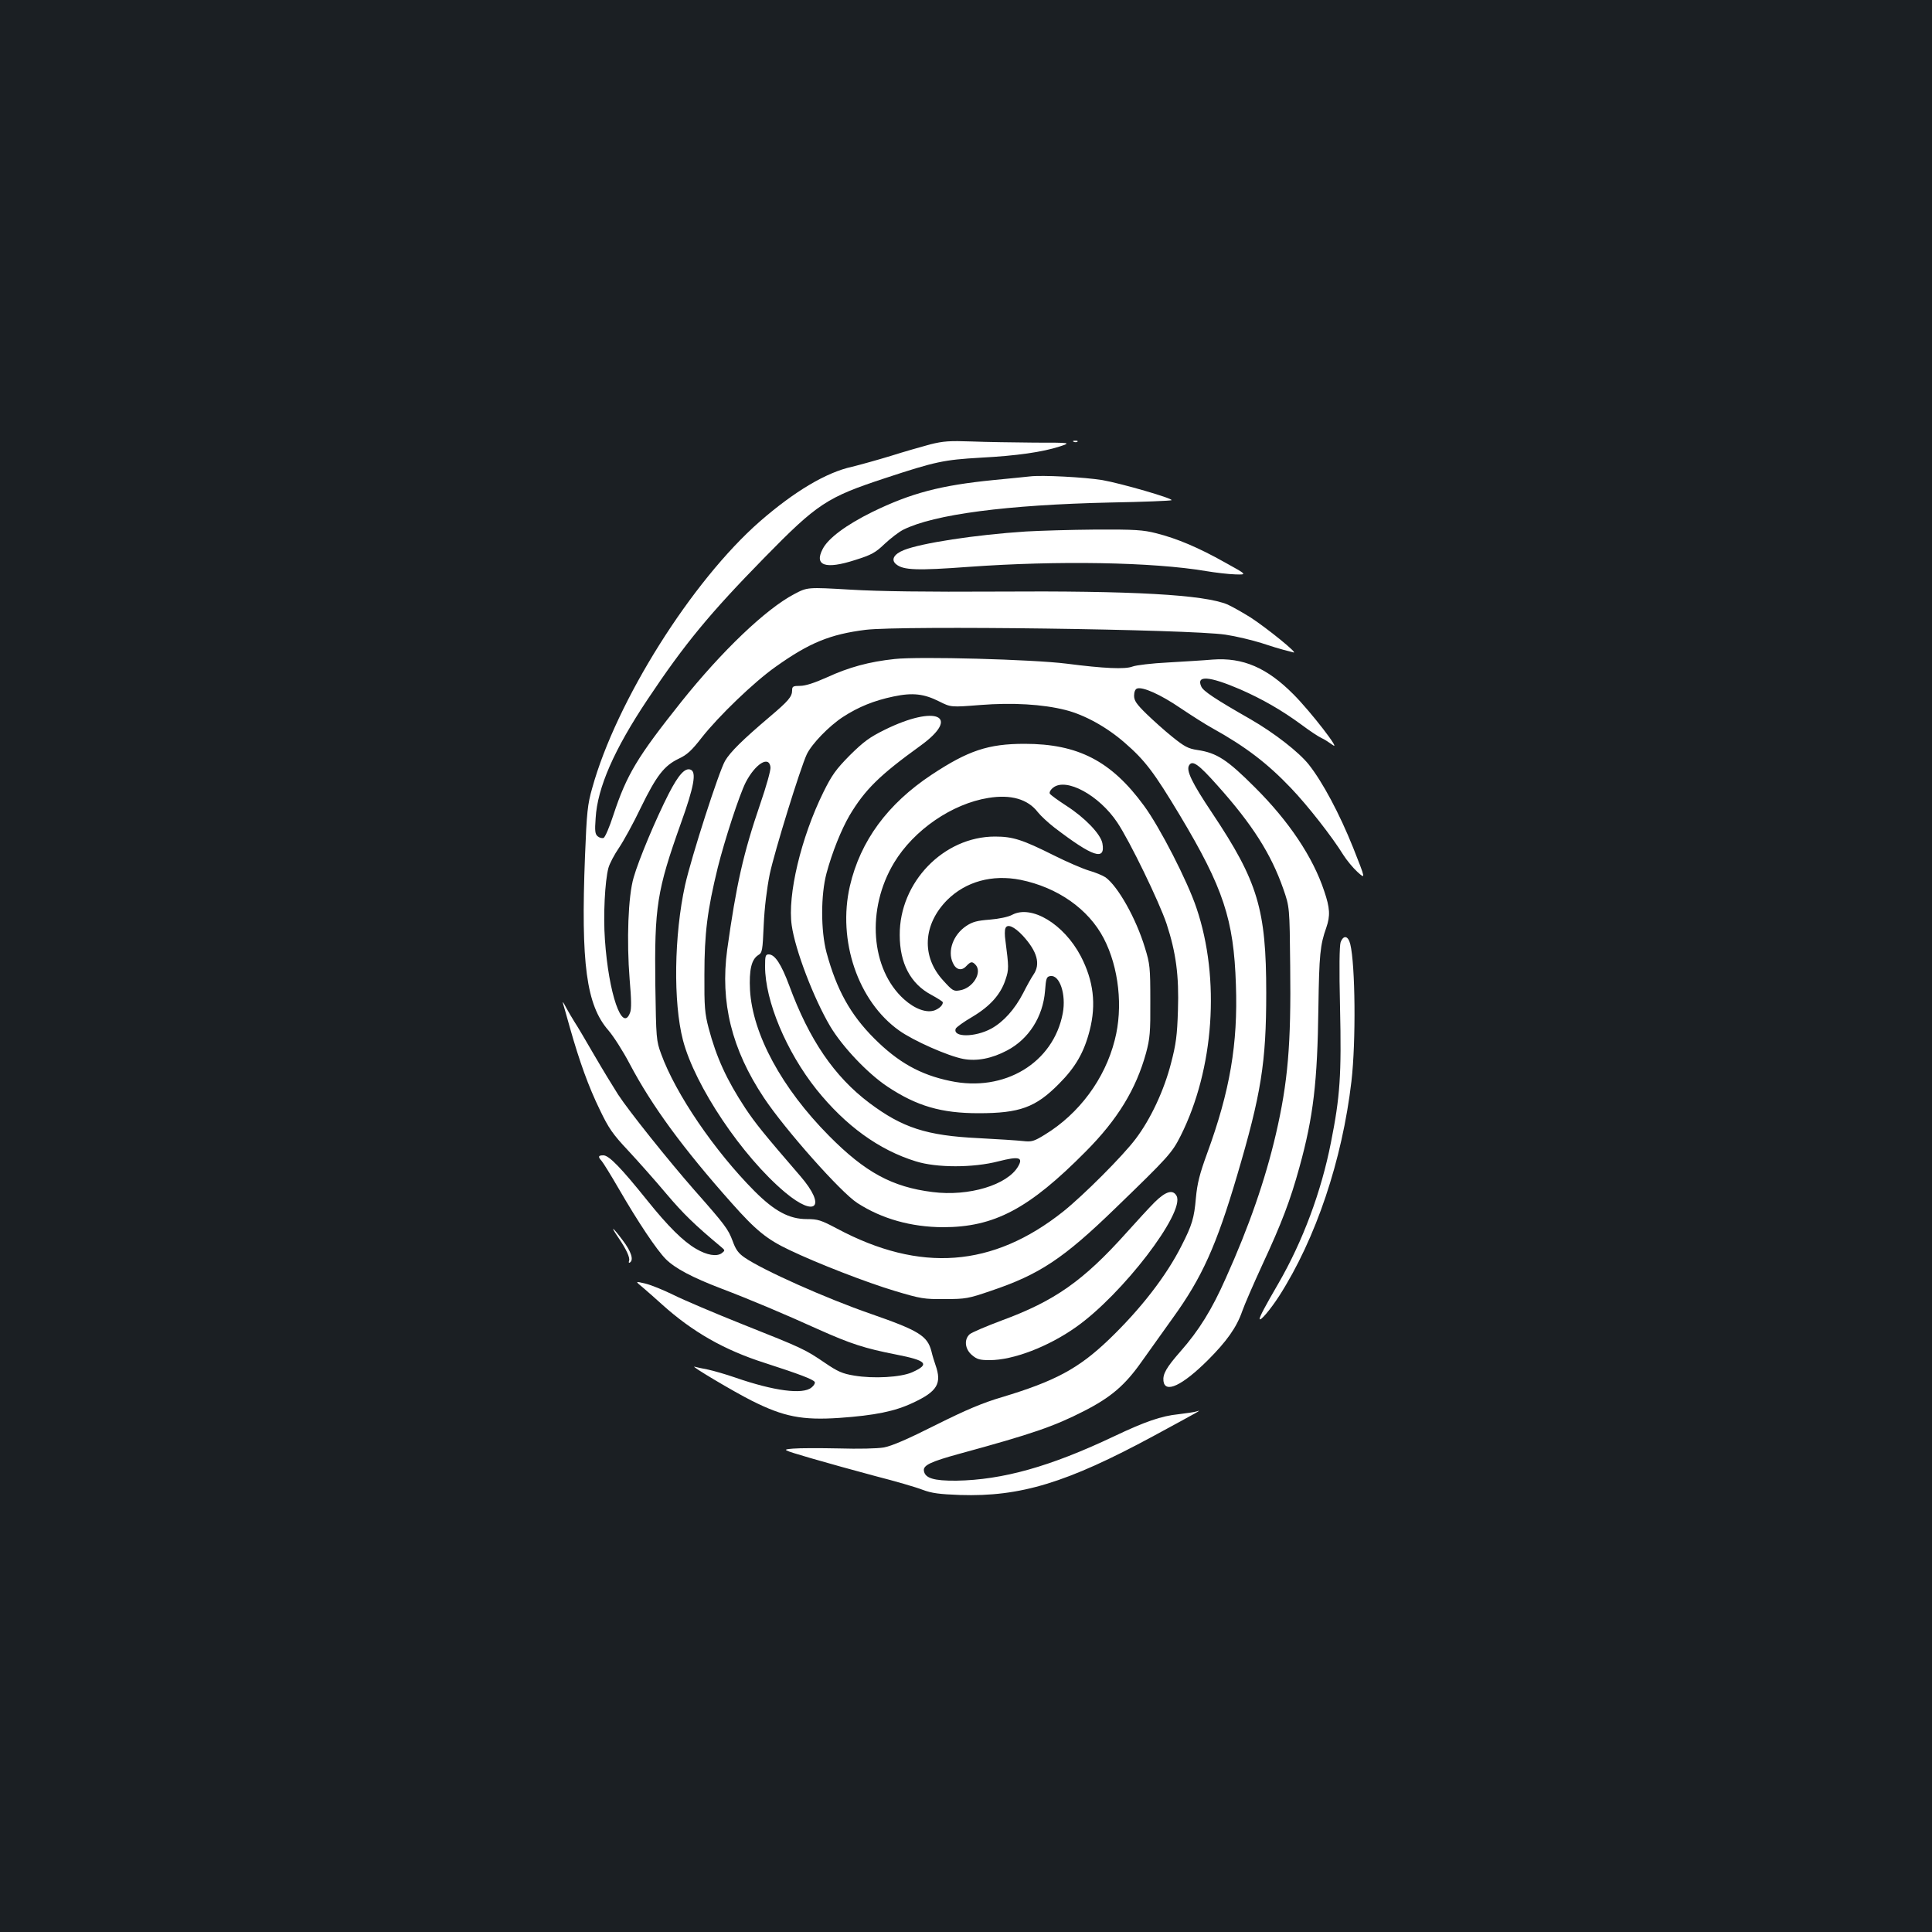 <?xml version="1.0" standalone="no"?>
<!DOCTYPE svg PUBLIC "-//W3C//DTD SVG 20010904//EN"
 "http://www.w3.org/TR/2001/REC-SVG-20010904/DTD/svg10.dtd">
<svg version="1.0" xmlns="http://www.w3.org/2000/svg"
 width="1000pt" height="1000pt" viewBox="0 0 1000 1000"
 preserveAspectRatio="xMidYMid meet">
<rect width="100%" height="100%" fill="#1b1f23"/>
<g transform="translate(0,1000) scale(0.1,-0.1)"
fill="#ffffff" stroke="none">
<path d="M4815 7700 c-44 -12 -136 -38 -205 -60 -69 -21 -159 -46 -200 -56 -133 -29 -298 -127 -477 -283 -352 -308 -744 -931 -868 -1381 -24 -84 -28 -124 -37 -350 -22 -559 7 -772 121 -903 26 -30 76 -108 110 -173 115 -218 277 -439 529 -722 125 -141 182 -187 298 -242 144 -69 399 -168 546 -212 134 -40 151 -43 258 -42 108 0 123 3 237 42 253 85 377 167 648 430 272 263 291 284 336 373 173 345 206 813 82 1179 -46 138 -190 419 -272 530 -169 231 -341 320 -618 320 -188 0 -292 -35 -481 -160 -228 -151 -369 -343 -423 -576 -65 -282 42 -597 255 -748 74 -53 253 -132 332 -147 70 -13 148 2 227 44 112 59 185 174 196 307 5 68 8 75 28 78 48 7 82 -95 64 -192 -48 -257 -302 -411 -583 -351 -155 32 -270 97 -393 220 -124 124 -195 253 -247 445 -30 113 -30 298 0 410 29 108 76 225 119 299 80 134 155 208 367 361 213 154 82 214 -184 83 -79 -39 -109 -61 -181 -132 -72 -73 -93 -102 -137 -191 -116 -235 -187 -534 -164 -690 18 -128 114 -378 199 -522 64 -107 194 -244 296 -312 152 -101 279 -138 472 -138 213 0 295 30 415 151 87 87 131 164 160 277 35 136 20 258 -46 385 -88 167 -255 267 -355 214 -20 -11 -68 -21 -116 -25 -65 -5 -89 -11 -122 -33 -67 -45 -98 -129 -69 -191 16 -36 45 -43 69 -17 23 24 30 26 47 9 39 -39 -11 -123 -80 -134 -32 -6 -38 -2 -86 51 -114 124 -105 290 21 417 96 95 232 133 379 104 192 -39 352 -151 431 -303 78 -150 101 -357 57 -526 -51 -202 -185 -382 -362 -490 -57 -35 -68 -38 -113 -33 -27 3 -131 10 -230 15 -270 13 -394 54 -565 182 -182 137 -312 328 -415 608 -41 110 -74 161 -106 161 -17 0 -19 -8 -19 -62 0 -179 110 -441 266 -637 151 -188 323 -313 514 -372 108 -34 297 -34 428 0 106 27 129 21 102 -26 -55 -96 -255 -157 -443 -133 -209 26 -349 102 -536 291 -245 247 -396 527 -409 755 -5 103 7 157 42 180 22 13 23 23 29 157 4 90 16 186 31 262 25 118 158 548 192 621 26 54 115 146 187 193 80 52 161 85 262 106 99 21 158 14 237 -26 60 -30 60 -30 213 -18 165 13 322 4 440 -26 99 -25 213 -88 306 -169 106 -92 152 -153 286 -376 225 -376 279 -539 290 -876 11 -307 -31 -552 -149 -874 -39 -107 -51 -155 -58 -230 -9 -105 -20 -141 -74 -247 -79 -157 -212 -329 -378 -488 -156 -149 -277 -214 -553 -297 -98 -29 -182 -64 -340 -143 -147 -74 -228 -109 -270 -117 -36 -6 -130 -8 -235 -5 -96 2 -202 2 -235 -1 -59 -5 -59 -5 90 -49 83 -24 233 -66 335 -93 102 -26 212 -58 245 -71 48 -18 87 -23 194 -27 313 -10 553 63 1001 305 245 133 253 137 225 128 -11 -4 -54 -10 -95 -15 -89 -9 -173 -38 -335 -115 -329 -156 -575 -225 -815 -229 -117 -1 -163 13 -168 52 -4 28 37 47 183 87 381 104 490 142 645 221 141 72 213 134 299 256 42 59 115 161 162 227 151 209 225 374 332 736 125 423 151 585 151 945 0 433 -43 577 -280 932 -105 157 -136 221 -119 247 17 28 49 5 146 -104 181 -202 278 -355 341 -535 33 -95 33 -95 36 -400 5 -408 -12 -602 -74 -870 -55 -236 -139 -479 -259 -745 -72 -163 -139 -271 -235 -380 -73 -83 -92 -117 -88 -153 8 -66 97 -24 229 107 99 99 150 171 179 255 11 32 58 140 104 240 100 215 145 334 192 505 72 261 93 440 98 826 4 274 9 324 41 414 21 61 19 101 -11 189 -58 175 -182 361 -359 537 -142 142 -196 178 -297 193 -48 7 -68 18 -130 68 -40 32 -101 87 -135 120 -51 50 -63 68 -63 93 0 19 6 34 15 37 28 11 121 -30 225 -101 58 -39 132 -86 165 -104 173 -96 286 -183 407 -310 87 -91 213 -252 271 -346 17 -27 50 -67 73 -88 43 -39 43 -39 -22 125 -71 177 -158 340 -230 431 -52 65 -178 163 -301 234 -184 105 -245 146 -255 169 -28 60 40 55 201 -14 116 -51 215 -108 316 -182 44 -33 91 -64 105 -70 14 -6 40 -23 58 -36 48 -37 -114 173 -203 262 -137 138 -262 192 -419 180 -45 -4 -148 -10 -231 -15 -82 -4 -165 -14 -183 -21 -39 -15 -147 -10 -342 15 -174 22 -764 38 -889 24 -133 -14 -238 -43 -351 -95 -65 -29 -111 -44 -139 -44 -36 0 -41 -3 -41 -23 0 -33 -19 -55 -117 -138 -139 -118 -203 -181 -230 -227 -32 -55 -174 -496 -207 -643 -57 -259 -62 -607 -11 -803 62 -237 306 -601 529 -788 159 -133 215 -74 79 84 -189 219 -232 272 -286 353 -96 146 -149 262 -189 413 -20 76 -23 111 -22 277 0 214 15 333 69 554 36 144 112 377 145 442 50 96 121 140 128 78 2 -15 -22 -100 -53 -190 -88 -257 -124 -418 -171 -754 -37 -273 23 -516 190 -767 109 -164 399 -491 484 -545 127 -82 278 -124 442 -125 266 0 445 94 740 392 165 166 260 322 312 510 20 75 23 107 22 270 0 173 -2 191 -28 275 -46 152 -140 318 -204 364 -15 10 -54 26 -86 35 -33 10 -114 45 -180 78 -164 82 -213 98 -306 98 -266 0 -495 -237 -493 -510 0 -146 56 -252 163 -309 33 -18 60 -35 60 -39 0 -15 -17 -31 -41 -41 -42 -16 -103 6 -159 56 -174 156 -197 468 -52 708 102 169 300 305 488 335 116 19 204 -6 256 -74 15 -19 54 -55 85 -79 200 -153 266 -175 249 -82 -9 48 -91 133 -186 194 -43 28 -82 56 -86 63 -4 6 3 20 17 31 67 54 238 -39 332 -180 65 -97 217 -411 255 -524 49 -150 65 -268 59 -449 -4 -129 -10 -175 -36 -274 -36 -140 -105 -288 -183 -391 -67 -89 -269 -291 -375 -376 -364 -289 -740 -318 -1171 -88 -83 44 -99 49 -156 49 -91 0 -167 41 -270 144 -207 208 -409 504 -484 711 -25 68 -26 80 -30 355 -5 407 8 490 132 838 68 189 82 266 51 278 -29 12 -63 -26 -113 -123 -68 -133 -156 -343 -182 -434 -29 -97 -37 -328 -21 -528 9 -104 10 -154 2 -173 -40 -106 -111 99 -130 379 -9 126 0 302 18 370 6 23 31 70 55 105 23 34 75 128 113 208 81 166 121 217 196 253 43 20 67 42 119 109 88 112 272 289 383 367 174 124 282 168 465 191 188 23 1676 3 1863 -25 54 -8 137 -28 185 -43 48 -16 101 -32 117 -36 17 -4 39 -10 50 -13 28 -8 -136 125 -222 181 -40 25 -93 55 -119 67 -121 51 -489 72 -1204 67 -345 -2 -601 1 -748 10 -223 13 -223 13 -291 -23 -147 -77 -375 -295 -585 -558 -227 -285 -282 -376 -351 -585 -20 -62 -43 -116 -51 -119 -8 -3 -22 1 -30 8 -14 11 -16 28 -11 94 9 158 96 356 269 615 192 288 322 445 603 732 277 283 325 314 629 414 258 85 301 94 491 105 189 10 320 29 410 58 60 20 60 20 -131 20 -105 1 -251 3 -325 6 -113 4 -146 2 -214 -15z m479 -2543 c75 -82 93 -147 55 -202 -11 -16 -35 -59 -53 -95 -44 -85 -102 -149 -165 -184 -85 -46 -202 -46 -184 0 3 7 41 35 86 61 92 55 147 116 172 194 17 51 17 62 -1 201 -4 26 -4 54 0 63 9 25 45 10 90 -38z"/>
<path d="M5558 7713 c7 -3 16 -2 19 1 4 3 -2 6 -13 5 -11 0 -14 -3 -6 -6z"/>
<path d="M5330 7534 c-19 -2 -105 -11 -190 -19 -271 -27 -424 -67 -625 -165 -134 -66 -229 -136 -257 -192 -45 -86 15 -106 167 -57 86 27 106 38 154 84 31 29 74 62 96 73 160 80 536 129 1072 141 171 3 314 9 317 12 9 9 -261 87 -358 104 -91 15 -313 27 -376 19z"/>
<path d="M5310 7249 c-262 -17 -541 -60 -631 -96 -53 -21 -69 -51 -40 -74 37 -30 106 -33 376 -13 458 33 951 25 1228 -22 48 -8 116 -16 150 -17 63 -2 63 -2 -53 62 -135 76 -248 124 -356 151 -67 17 -108 20 -313 19 -130 -1 -292 -6 -361 -10z"/>
<path d="M6939 5123 c-6 -18 -8 -133 -3 -337 8 -351 0 -463 -47 -699 -50 -255 -146 -512 -272 -730 -71 -122 -97 -172 -97 -183 0 -18 55 47 101 118 190 297 326 702 374 1111 24 207 20 604 -6 710 -11 44 -35 49 -50 10z"/>
<path d="M2913 4810 c3 -8 19 -67 37 -130 50 -176 96 -304 155 -425 45 -94 66 -125 146 -210 52 -56 141 -156 198 -224 89 -105 147 -161 281 -273 24 -20 24 -20 5 -35 -26 -18 -76 -10 -132 23 -66 38 -145 116 -254 252 -135 168 -197 232 -226 232 -27 0 -29 -7 -9 -29 8 -9 47 -72 87 -141 103 -178 197 -318 245 -367 48 -48 137 -95 286 -152 150 -57 330 -133 502 -211 170 -76 241 -99 404 -131 159 -31 177 -50 83 -92 -59 -26 -200 -34 -300 -17 -61 10 -85 21 -150 65 -104 71 -117 77 -424 199 -148 59 -310 128 -360 153 -51 25 -116 52 -146 59 -54 13 -54 13 -15 -19 21 -18 67 -58 102 -90 157 -141 321 -235 532 -302 176 -57 248 -84 257 -98 3 -6 -4 -19 -17 -29 -45 -37 -193 -18 -395 52 -49 17 -112 35 -140 41 -27 5 -59 12 -70 15 -28 8 204 -130 296 -176 165 -83 261 -102 454 -89 184 13 287 34 380 78 127 59 151 100 117 196 -6 17 -16 49 -21 71 -21 80 -65 107 -315 194 -231 80 -556 225 -652 291 -32 22 -46 41 -62 86 -23 61 -38 82 -198 263 -135 154 -339 409 -395 495 -25 39 -81 131 -124 205 -43 74 -88 151 -101 170 -12 19 -32 53 -44 75 -11 22 -19 33 -17 25z"/>
<path d="M5977 3778 c-29 -29 -94 -100 -146 -158 -224 -250 -372 -354 -647 -455 -80 -30 -155 -62 -165 -71 -30 -27 -25 -77 12 -108 26 -22 40 -26 92 -26 121 0 302 69 445 170 241 169 567 595 522 680 -19 35 -56 24 -113 -32z"/>
<path d="M3198 3598 c44 -64 64 -108 58 -124 -3 -9 -1 -12 4 -9 21 13 8 56 -36 114 -52 70 -69 82 -26 19z"/>
</g>
</svg>
